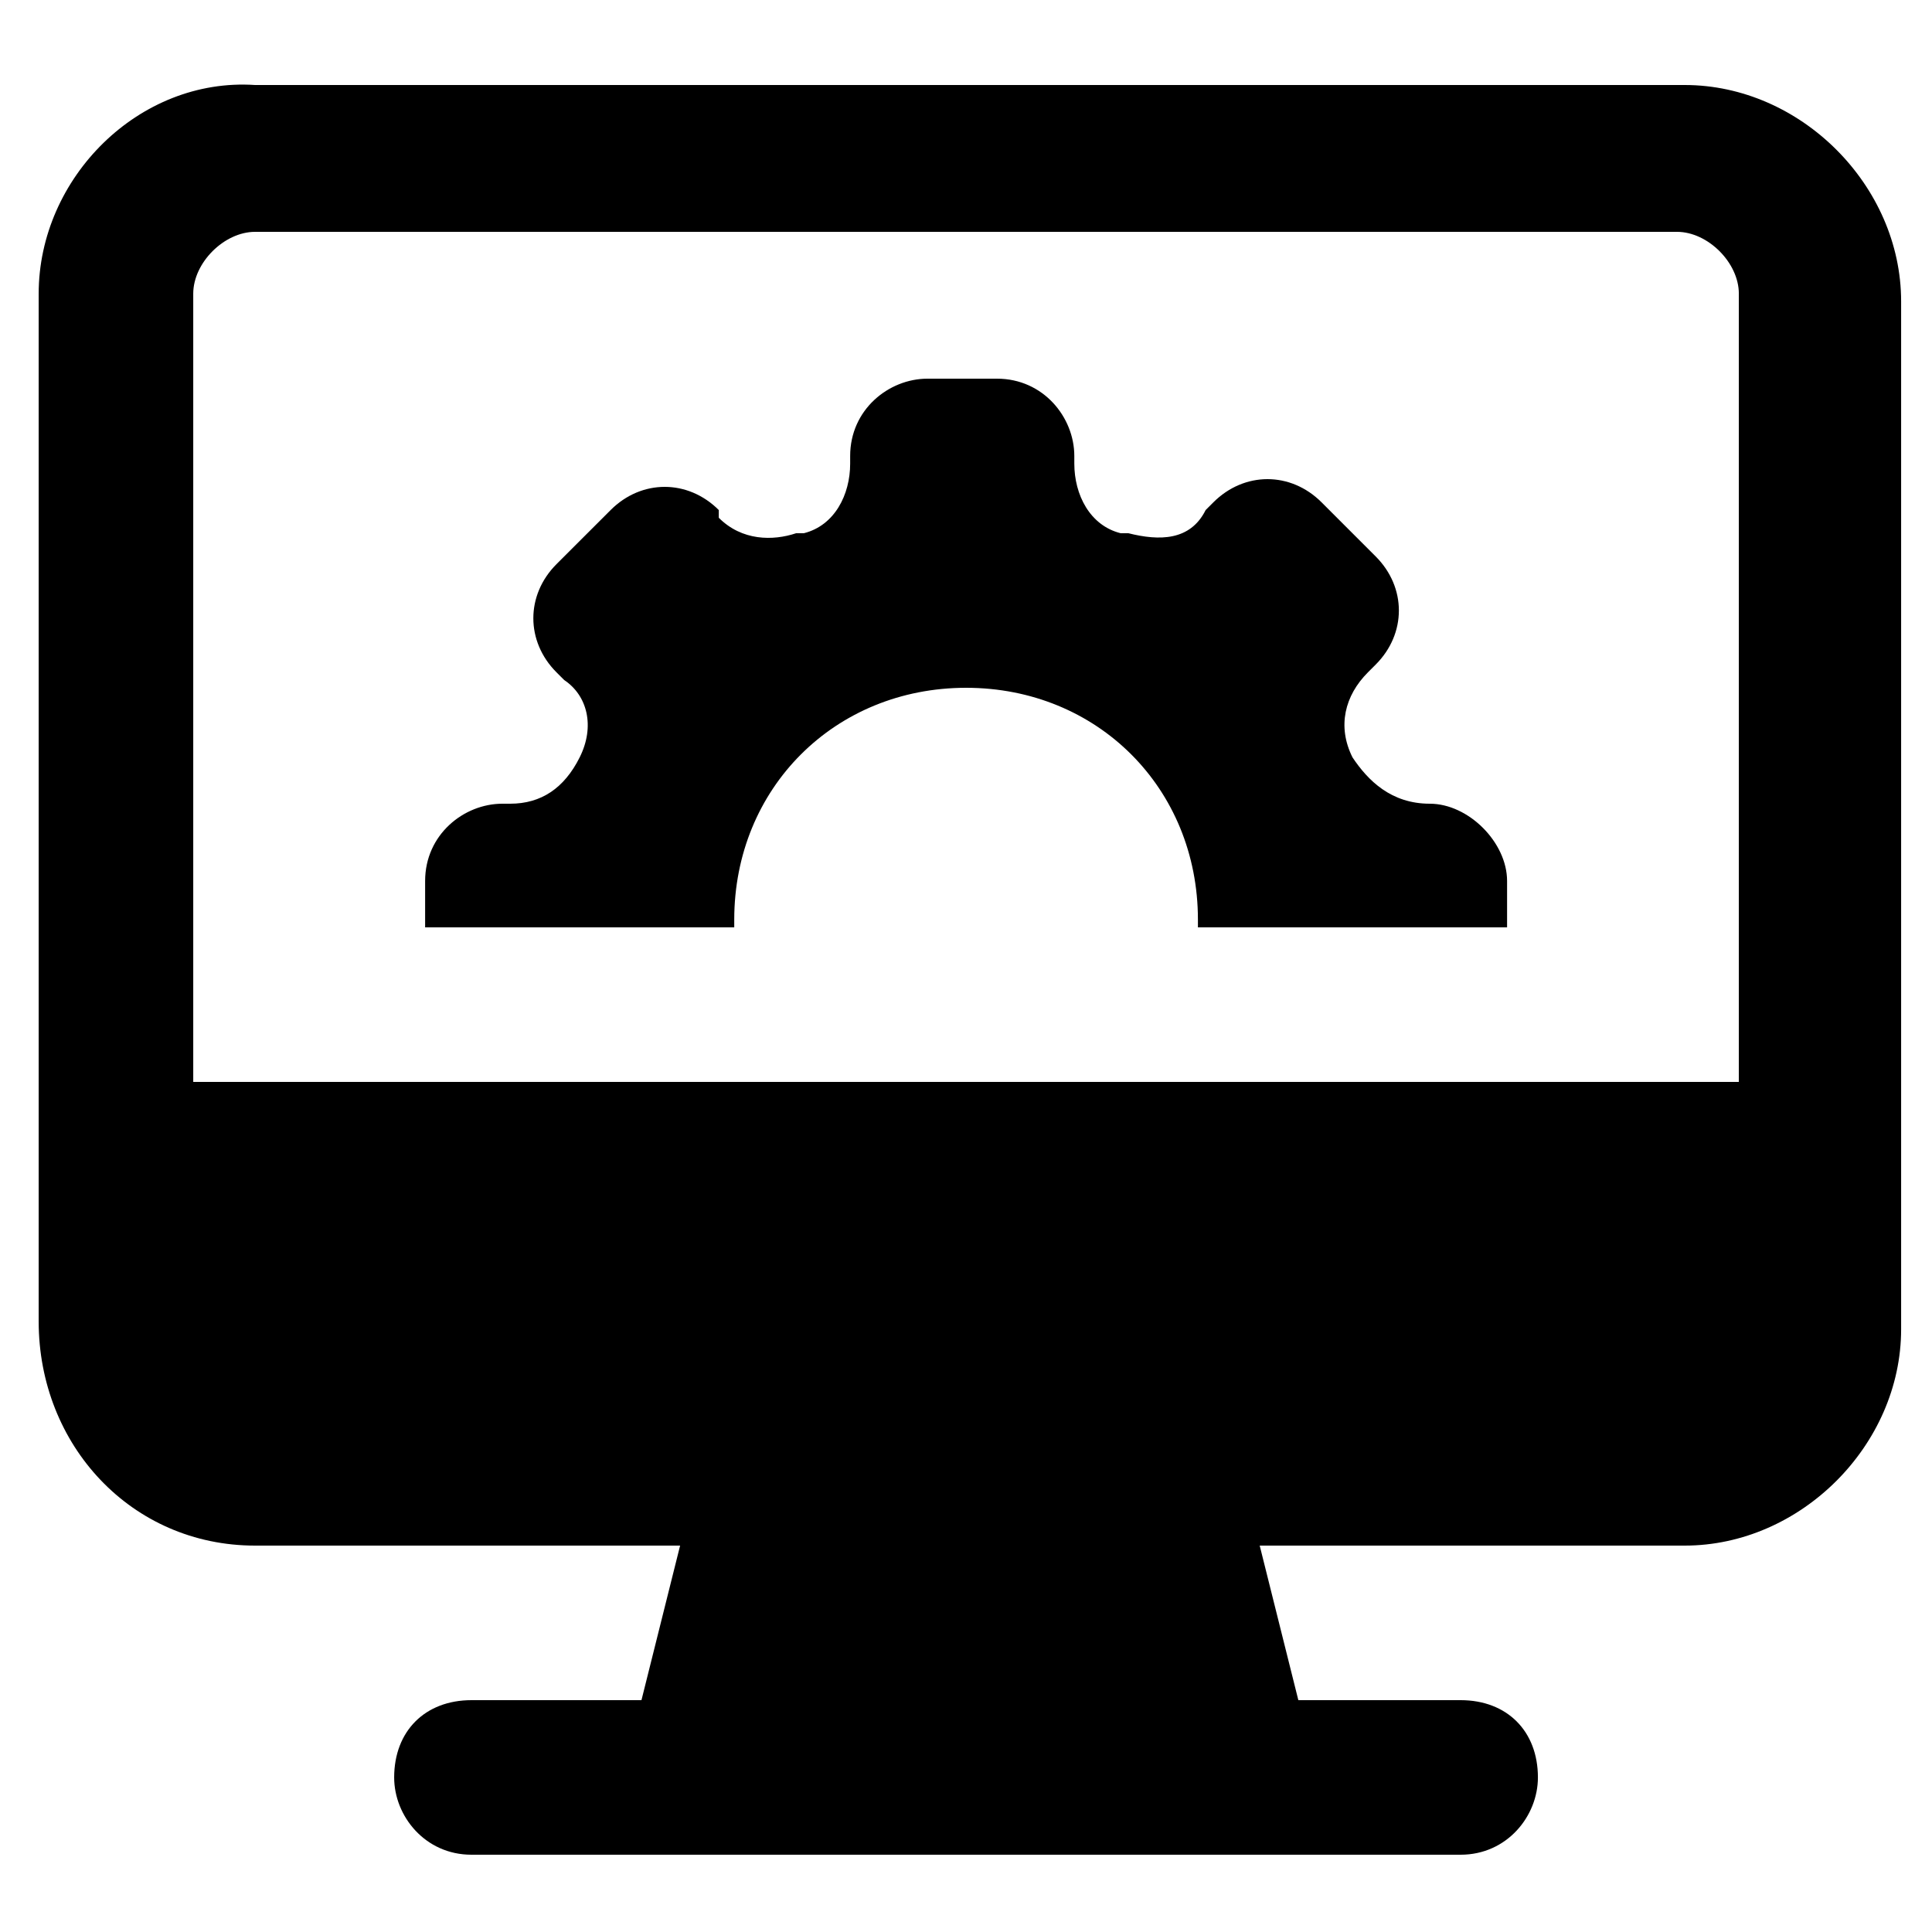 <svg viewBox="0 0 48 48" width="48" height="48" fill="currentColor" xmlns="http://www.w3.org/2000/svg">
  <path
    d="M6.337 38.4H16.897L15.937 42.24H11.713C10.561 42.24 9.793 43.008 9.793 44.16C9.793 45.12 10.561 46.08 11.713 46.08H36.289C37.441 46.08 38.209 45.12 38.209 44.16C38.209 43.008 37.441 42.24 36.289 42.24H32.257L31.297 38.4H41.857C44.737 38.4 47.233 35.904 47.233 33.024C47.233 23.808 47.233 16.896 47.233 7.488C47.233 4.608 44.737 2.112 41.857 2.112H6.337C3.457 1.92 0.961 4.416 0.961 7.296V32.832C0.961 35.904 3.265 38.4 6.337 38.4ZM4.801 7.296C4.801 6.528 5.569 5.76 6.337 5.76H41.665C42.433 5.76 43.201 6.528 43.201 7.296V26.88H4.801V7.296Z"
    fill="currentColor" />
  <path
    d="M35.523 19.968C34.562 19.968 33.986 19.392 33.602 18.816C33.218 18.048 33.41 17.28 33.986 16.704L34.178 16.512C34.947 15.744 34.947 14.592 34.178 13.824L32.834 12.48C32.066 11.712 30.915 11.712 30.146 12.48L29.954 12.672C29.57 13.44 28.802 13.44 28.035 13.248C28.035 13.248 28.035 13.248 27.843 13.248C27.075 13.056 26.691 12.288 26.691 11.52V11.328C26.691 10.368 25.922 9.408 24.77 9.408H23.043C22.082 9.408 21.122 10.176 21.122 11.328V11.52C21.122 12.288 20.738 13.056 19.971 13.248C19.971 13.248 19.971 13.248 19.779 13.248C19.203 13.44 18.434 13.44 17.858 12.864V12.672C17.09 11.904 15.938 11.904 15.171 12.672L13.826 14.016C13.059 14.784 13.059 15.936 13.826 16.704L14.018 16.896C14.595 17.28 14.787 18.048 14.402 18.816C14.018 19.584 13.443 19.968 12.675 19.968H12.482C11.523 19.968 10.562 20.736 10.562 21.888V23.04H18.242V22.848C18.242 19.584 20.738 17.088 24.003 17.088C27.267 17.088 29.762 19.584 29.762 22.848V23.04H37.443V21.888C37.443 20.928 36.483 19.968 35.523 19.968Z"
    fill="currentColor" />
</svg>
